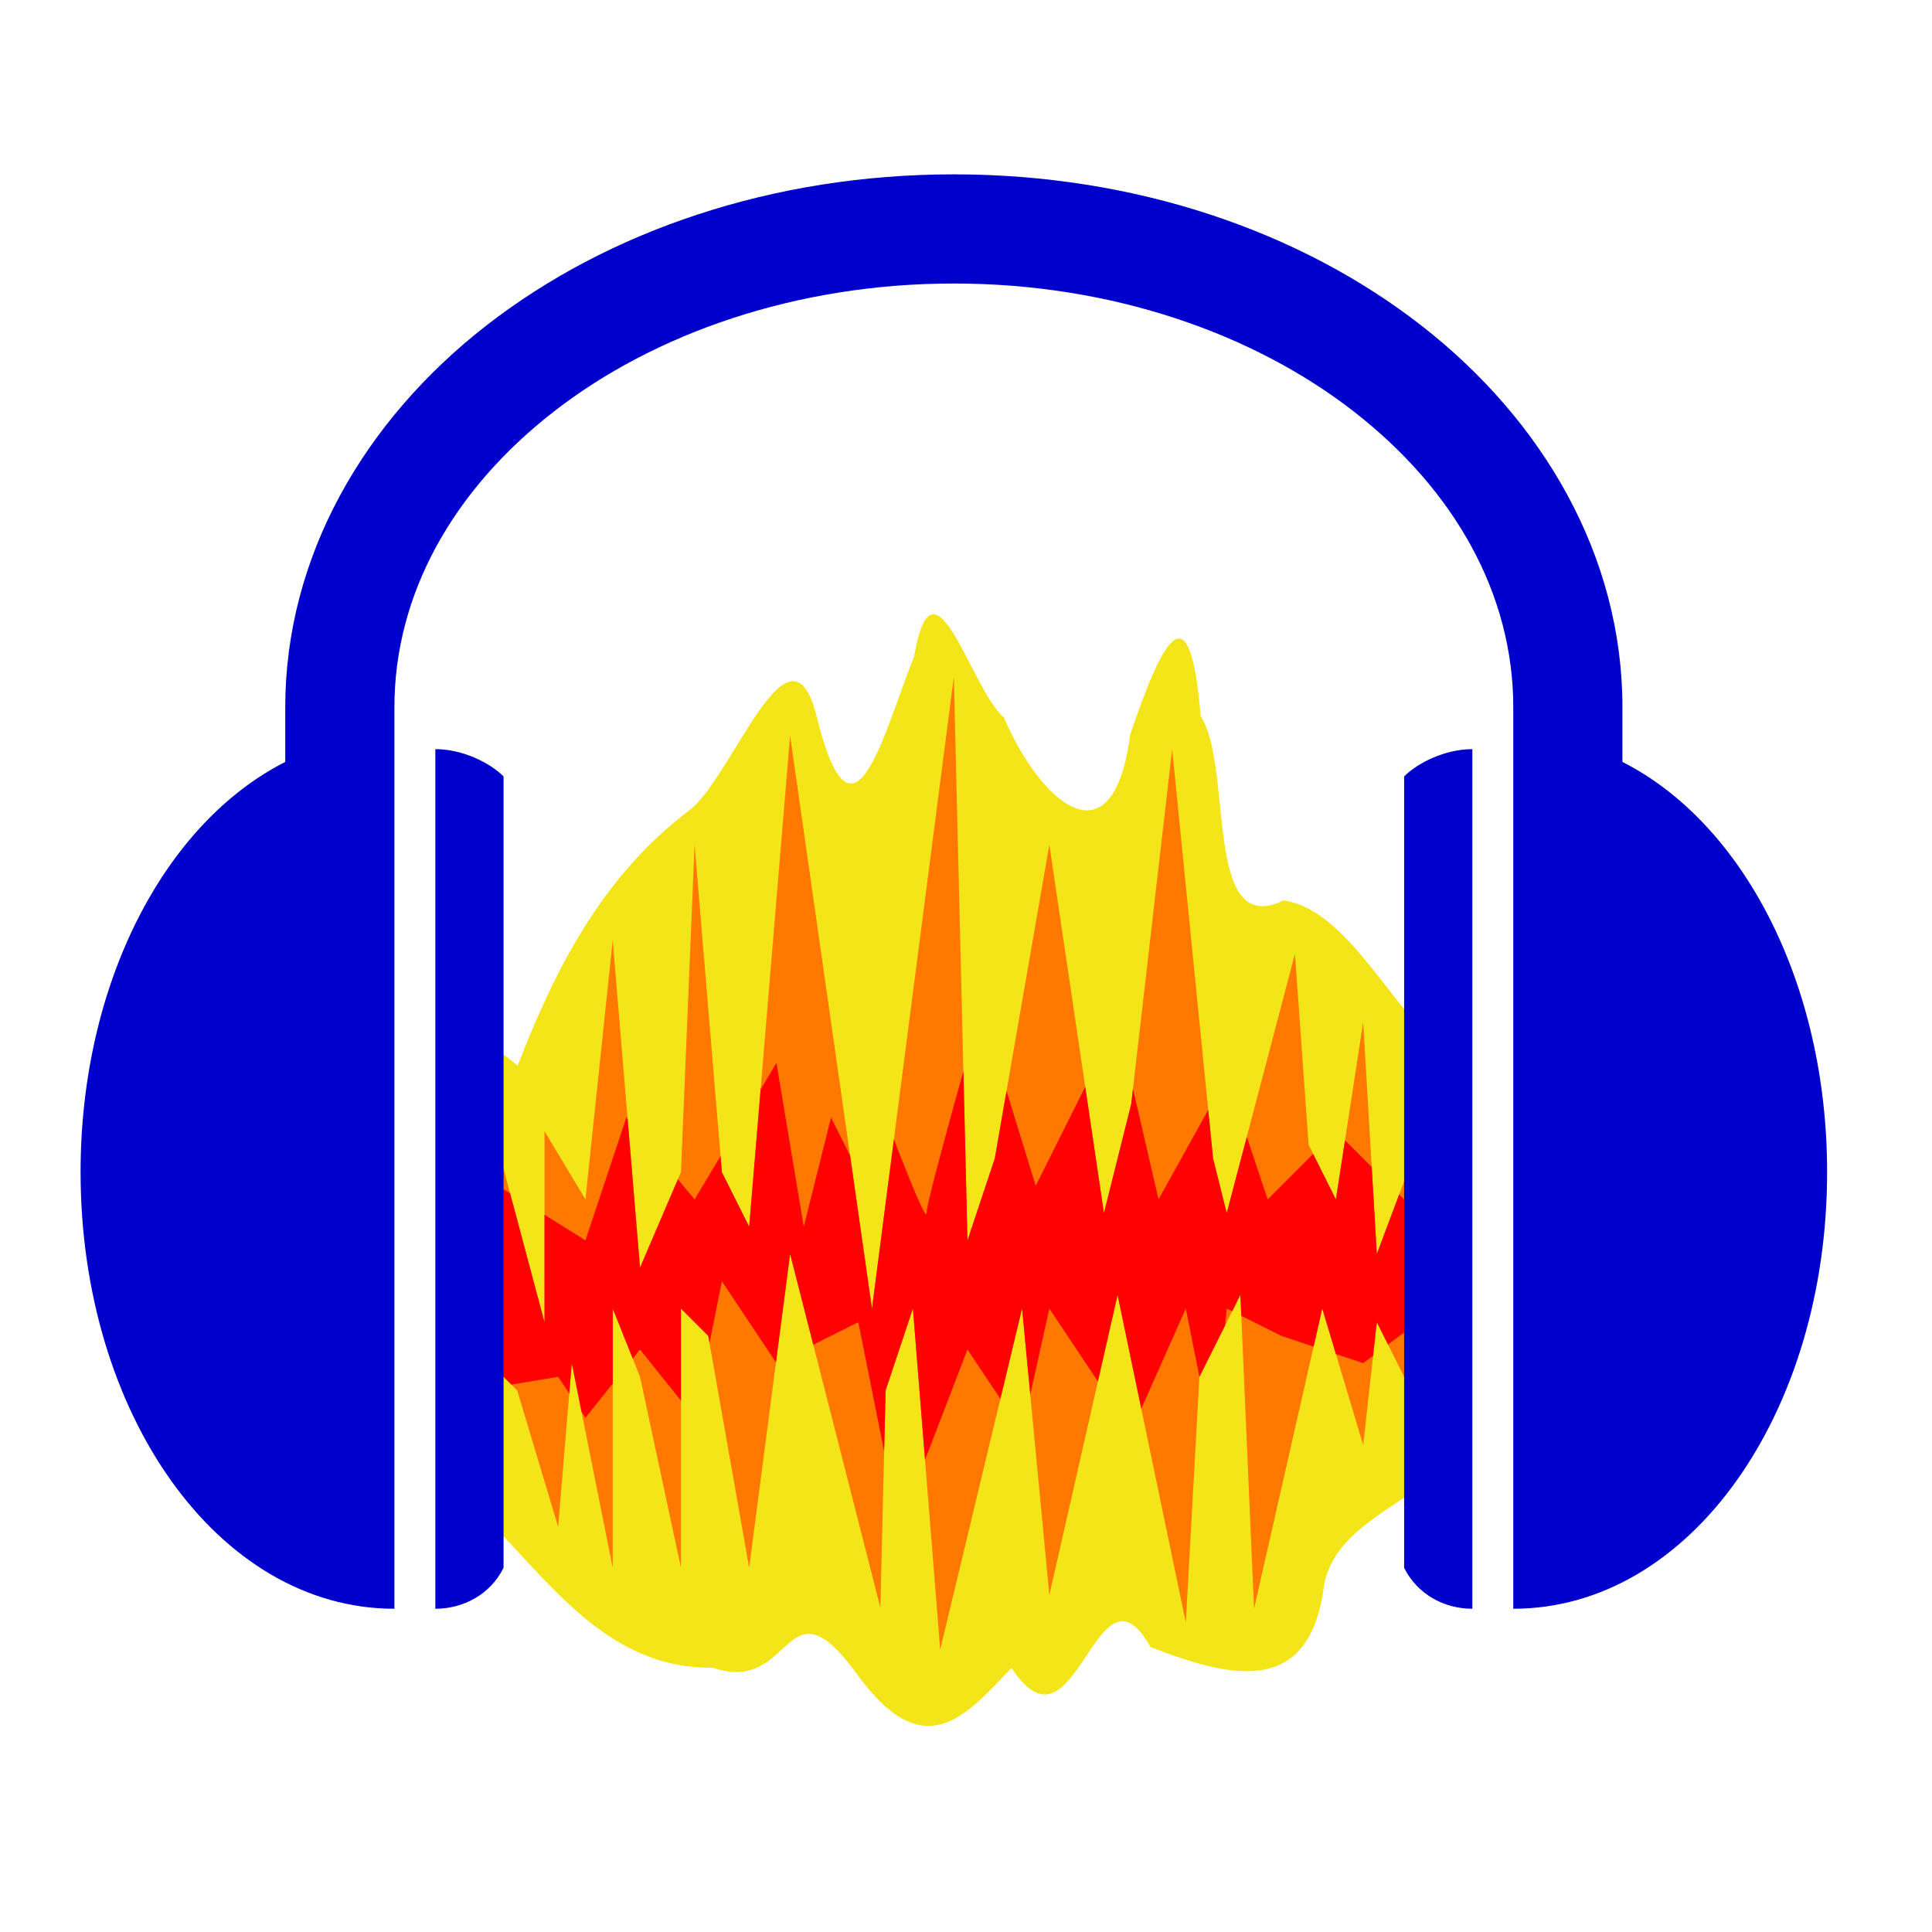 <?xml version="1.0" encoding="UTF-8" standalone="no"?>
<!-- Created with Inkscape (http://www.inkscape.org/) -->

<svg
   version="1.0"
   width="48"
   height="48"
   id="svg2"
   style="display:inline"
   sodipodi:docname="audacity.svg"
   inkscape:version="1.2.2 (b0a8486541, 2022-12-01)"
   xmlns:inkscape="http://www.inkscape.org/namespaces/inkscape"
   xmlns:sodipodi="http://sodipodi.sourceforge.net/DTD/sodipodi-0.dtd"
   xmlns="http://www.w3.org/2000/svg"
   xmlns:svg="http://www.w3.org/2000/svg"
   xmlns:rdf="http://www.w3.org/1999/02/22-rdf-syntax-ns#"
   xmlns:cc="http://creativecommons.org/ns#"
   xmlns:dc="http://purl.org/dc/elements/1.1/">
  <sodipodi:namedview
     id="namedview16"
     pagecolor="#ffffff"
     bordercolor="#000000"
     borderopacity="0.25"
     inkscape:showpageshadow="2"
     inkscape:pageopacity="0.0"
     inkscape:pagecheckerboard="0"
     inkscape:deskcolor="#d1d1d1"
     showgrid="false"
     inkscape:zoom="3.1654077"
     inkscape:cx="29.222144"
     inkscape:cy="50.072539"
     inkscape:window-width="1362"
     inkscape:window-height="706"
     inkscape:window-x="0"
     inkscape:window-y="0"
     inkscape:window-maximized="1"
     inkscape:current-layer="svg2" />
  <defs
     id="defs5">
    <clipPath
       id="clipPath3126">
      <path
         d="m 30,94 2,2 3,10 1,-12 3,15 V 90 l 2,5 3,14 V 90 l 2,2 3,17 3,-23 6.616,25.92 L 59,96 l 2,-6 2,25 6,-25 2,21 5,-22 5,24 1,-18 3,-6 1,23 5,-22 3,10 1,-9 3,6 V 78 L 95,86 94,69 92,82 90,78 89,64 84,83 83,79 80,49 77,75 75,83 71,56 67,79 65,85 64,43.695 58,90 52,48 49,84 47,80 45,56 44,80 41,87 39,63 37,82 34,77 V 91 L 30,76 Z"
         id="path3128"
         style="fill:none;stroke:#000000;stroke-width:1px;stroke-linecap:butt;stroke-linejoin:miter;stroke-opacity:1" />
    </clipPath>
    <clipPath
       id="clipPath2798">
      <path
         d="M 64,6.875 C 50.737,6.875 38.641,11.016 29.719,17.969 20.796,24.922 15,34.87 15,45.938 v 4 C 6.141,54.426 -2.65625e-7,66.2 0,80 3.5e-7,97.664 10.049,112 23,112 V 45.938 c 1e-6,-8.288 4.29,-15.916 11.656,-21.656 C 42.023,18.541 52.425,14.875 64,14.875 c 11.575,0 21.977,3.666 29.344,9.406 C 100.71,30.022 105,37.649 105,45.938 V 112 c 12.951,0 23,-14.336 23,-32 0,-13.8 -6.141,-25.574 -15,-30.062 v -4 C 113,34.87 107.204,24.922 98.281,17.969 89.359,11.016 77.263,6.875 64,6.875 Z M 26,49 v 63 c 2,0 4,-1 5,-3 V 51 c -1,-1 -3,-2 -5,-2 z m 76,0 c -2,0 -4,1 -5,2 v 58 c 1,2 3,3 5,3 z"
         id="path2800"
         style="display:inline;overflow:visible;visibility:visible;fill:#000000;fill-opacity:1;fill-rule:nonzero;stroke:none;stroke-width:18.99;marker:none;enable-background:accumulate" />
    </clipPath>
  </defs>
  <path
     d="m 22.711,16.308 c -0.777,1.944 -1.525,5.162 -2.429,1.46 -0.678,-2.629 -2.126,1.648 -3.179,2.381 -2.124,1.615 -3.3,3.89 -4.243,6.328 -2.498,-2.124 -1.561,1.285 -1.714,2.952 0.136,2.499 -0.271,5.233 0.201,7.587 1.983,1.728 3.417,4.454 6.367,4.419 2.018,0.701 1.765,-2.35 3.595,0.182 1.684,2.308 2.724,0.959 3.823,-0.177 1.606,2.459 2.098,-2.942 3.453,-0.519 2.094,0.815 3.972,1.203 4.315,-1.561 0.43,-2.183 4.183,-2.227 3.304,-4.852 -0.123,-2.723 0.244,-5.64 -0.18,-8.243 -1.421,-1.109 -2.518,-3.671 -4.138,-3.894 -2.004,0.972 -1.232,-3.315 -2.056,-4.577 -0.27,-3.314 -0.979,-1.815 -1.751,0.457 -0.427,3.272 -2.222,1.712 -3.139,-0.429 -0.816,-0.686 -1.745,-4.309 -2.229,-1.514 z"
     id="path3178"
     style="fill:#f3e517;fill-opacity:1;fill-rule:evenodd;stroke:none;stroke-width:0.339" />
  <g
     transform="matrix(0.339,0,0,0.339,2.002,2.001)"
     id="g3305">
    <g
       clip-path="url(#clipPath3126)"
       id="g3122">
      <path
         d="M 28,116 V 43 h 72 v 73 z"
         id="path3120"
         style="fill:#ff7901;fill-opacity:1;fill-rule:evenodd;stroke:none" />
      <path
         d="m 29,80 8,5 3,-9 5,6 6,-10 2,12 2,-8 3,6 1,-6 c 0,0 3,8 3,7 0,-1 4,-15 4,-15 l 4,13 6,-12 3,13 5,-9 3,9 5,-5 6,6 v 8 l -4,3 -6,-2 -4,-2 -1,10 -2,-10 -4,9 -6,-9 -2,9 -4,-6 -5,13 -3,-15 -6,3 -4,-6 -2,10 -4,-5 -4,5 -2,-3 -6,1 z"
         id="path3118"
         style="fill:#ff0101;fill-opacity:1;fill-rule:evenodd;stroke:none" />
    </g>
  </g>
  <g
     transform="matrix(0.339,0,0,0.339,2.002,2.001)"
     clip-path="url(#clipPath2798)"
     id="g2792"
     style="fill:#0000cc;fill-opacity:1">
    <path
       d="M 64,6.875 C 50.737,6.875 38.641,11.016 29.719,17.969 20.796,24.922 15,34.87 15,45.938 v 4 C 6.141,54.426 -2.65625e-7,66.2 0,80 3.5e-7,97.664 10.049,112 23,112 V 45.938 c 1e-6,-8.288 4.29,-15.916 11.656,-21.656 C 42.023,18.541 52.425,14.875 64,14.875 c 11.575,0 21.977,3.666 29.344,9.406 C 100.71,30.022 105,37.649 105,45.938 V 112 c 12.951,0 23,-14.336 23,-32 0,-13.8 -6.141,-25.574 -15,-30.062 v -4 C 113,34.87 107.204,24.922 98.281,17.969 89.359,11.016 77.263,6.875 64,6.875 Z M 26,49 v 63 c 2,0 4,-1 5,-3 V 51 c -1,-1 -3,-2 -5,-2 z m 76,0 c -2,0 -4,1 -5,2 v 58 c 1,2 3,3 5,3 z"
       id="path2127"
       style="display:inline;overflow:visible;visibility:visible;fill:#0000cc;fill-opacity:1;fill-rule:nonzero;stroke:none;stroke-width:18.99;marker:none;enable-background:accumulate" />
  </g>
</svg>
